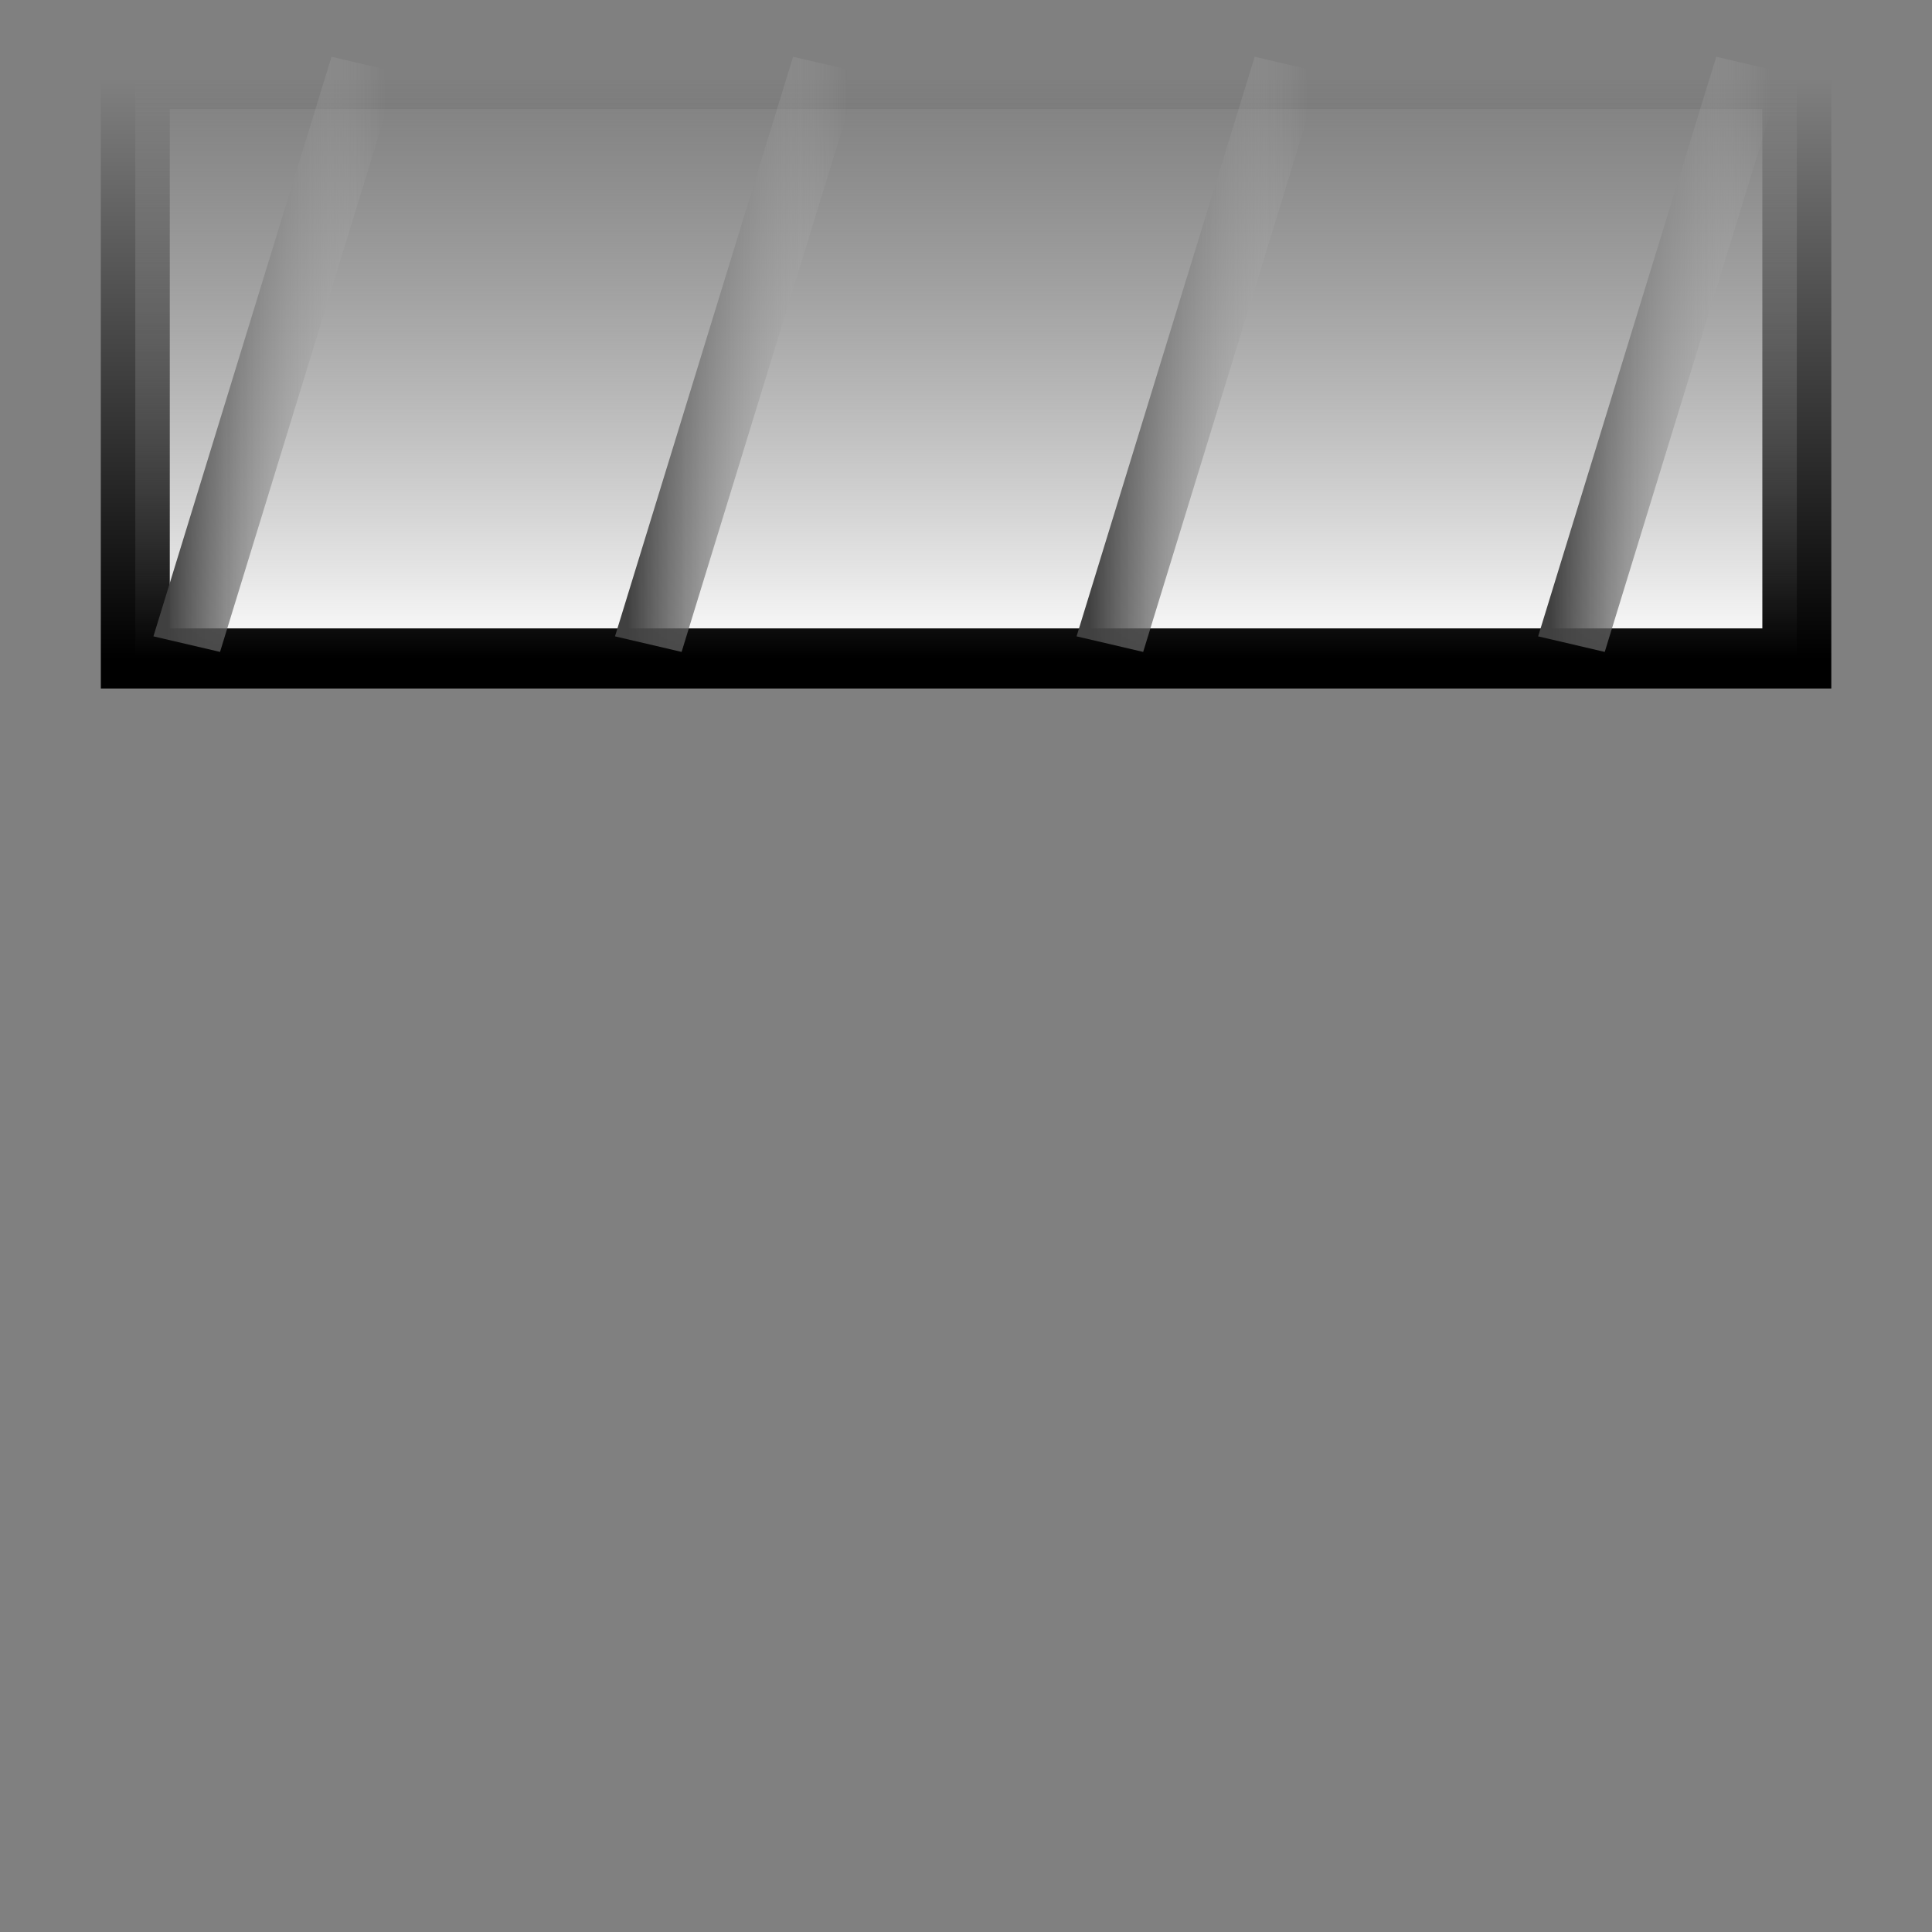 <?xml version="1.0" encoding="UTF-8" standalone="no"?>
<!-- Created with Inkscape (http://www.inkscape.org/) -->

<svg
   xmlns:dc="http://purl.org/dc/elements/1.1/"
   xmlns:cc="http://creativecommons.org/ns#"
   xmlns:rdf="http://www.w3.org/1999/02/22-rdf-syntax-ns#"
   xmlns:svg="http://www.w3.org/2000/svg"
   xmlns="http://www.w3.org/2000/svg"
   xmlns:xlink="http://www.w3.org/1999/xlink"
   xmlns:sodipodi="http://sodipodi.sourceforge.net/DTD/sodipodi-0.dtd"
   xmlns:inkscape="http://www.inkscape.org/namespaces/inkscape"
   width="30"
   height="30"
   id="svg2"
   version="1.1"
   inkscape:version="0.47 r22583"
   sodipodi:docname="vfm-down.svg"
   inkscape:export-filename="/home/tom/Dropbox/Work/BLGui/BLGuiApp/opi/opi/symbol/synoptic/webcam.png"
   inkscape:export-xdpi="90"
   inkscape:export-ydpi="90">
  <rect width="100%" height="100%" fill="#808080" stroke="none"/>
  <defs
     id="defs4">
    <inkscape:perspective
       sodipodi:type="inkscape:persp3d"
       inkscape:vp_x="0 : 15 : 1"
       inkscape:vp_y="0 : 1000 : 0"
       inkscape:vp_z="30 : 15 : 1"
       inkscape:persp3d-origin="15 : 10 : 1"
       id="perspective106" />
    <linearGradient
       inkscape:collect="always"
       id="linearGradient4029">
      <stop
         style="stop-color:#000000;stop-opacity:1;"
         offset="0"
         id="stop4031" />
      <stop
         style="stop-color:#000000;stop-opacity:0;"
         offset="1"
         id="stop4033" />
    </linearGradient>
    <linearGradient
       id="linearGradient3909">
      <stop
         style="stop-color:#2a999e;stop-opacity:1;"
         offset="0"
         id="stop3911" />
      <stop
         style="stop-color:#ffffff;stop-opacity:1;"
         offset="1"
         id="stop3913" />
    </linearGradient>
    <linearGradient
       id="linearGradient3755">
      <stop
         style="stop-color:#c8c8c8;stop-opacity:1;"
         offset="0"
         id="stop3757" />
      <stop
         style="stop-color:#ffffff;stop-opacity:1;"
         offset="1"
         id="stop3759" />
    </linearGradient>
    <linearGradient
       inkscape:collect="always"
       xlink:href="#linearGradient3755-3"
       id="linearGradient3761-9"
       x1="-336.859"
       y1="982.27"
       x2="-335.584"
       y2="967.695"
       gradientUnits="userSpaceOnUse" />
    <linearGradient
       id="linearGradient3755-3">
      <stop
         style="stop-color:#ffffff;stop-opacity:1;"
         offset="0"
         id="stop3757-6" />
      <stop
         style="stop-color:#c8c8c8;stop-opacity:0;"
         offset="1"
         id="stop3759-5" />
    </linearGradient>
    <filter
       id="filter3801"
       style="color-interpolation-filters:sRGB;"
       inkscape:label="Drop Shadow">
      <feFlood
         id="feFlood3803"
         flood-opacity="1"
         flood-color="rgb(0,0,0)"
         result="flood" />
      <feComposite
         id="feComposite3805"
         in2="SourceGraphic"
         in="flood"
         operator="in"
         result="composite1" />
      <feGaussianBlur
         id="feGaussianBlur3807"
         in="composite"
         stdDeviation="1.5"
         result="blur" />
      <feOffset
         id="feOffset3809"
         dx="0"
         dy="0"
         result="offset" />
      <feComposite
         id="feComposite3811"
         in2="offset"
         in="SourceGraphic"
         operator="over"
         result="composite2" />
    </filter>
    <filter
       id="filter4172"
       style="color-interpolation-filters:sRGB;"
       inkscape:label="Drop Shadow">
      <feFlood
         id="feFlood4174"
         flood-opacity="1"
         flood-color="rgb(0,0,0)"
         result="flood" />
      <feComposite
         id="feComposite4176"
         in2="SourceGraphic"
         in="flood"
         operator="in"
         result="composite1" />
      <feGaussianBlur
         id="feGaussianBlur4178"
         in="composite"
         stdDeviation="1"
         result="blur" />
      <feOffset
         id="feOffset4180"
         dx="0"
         dy="0"
         result="offset" />
      <feComposite
         id="feComposite4182"
         in2="offset"
         in="SourceGraphic"
         operator="over"
         result="composite2" />
    </filter>
    <filter
       id="filter3044"
       style="color-interpolation-filters:sRGB;"
       inkscape:label="Drop Shadow">
      <feFlood
         id="feFlood3046"
         flood-opacity="1"
         flood-color="rgb(0,0,0)"
         result="flood" />
      <feComposite
         id="feComposite3048"
         in2="SourceGraphic"
         in="flood"
         operator="in"
         result="composite1" />
      <feGaussianBlur
         id="feGaussianBlur3050"
         in="composite"
         stdDeviation="1"
         result="blur" />
      <feOffset
         id="feOffset3052"
         dx="0"
         dy="0"
         result="offset" />
      <feComposite
         id="feComposite3054"
         in2="offset"
         in="SourceGraphic"
         operator="over"
         result="composite2" />
    </filter>
    <filter
       id="filter3056"
       style="color-interpolation-filters:sRGB;"
       inkscape:label="Drop Shadow">
      <feFlood
         id="feFlood3058"
         flood-opacity="1"
         flood-color="rgb(0,0,0)"
         result="flood" />
      <feComposite
         id="feComposite3060"
         in2="SourceGraphic"
         in="flood"
         operator="in"
         result="composite1" />
      <feGaussianBlur
         id="feGaussianBlur3062"
         in="composite"
         stdDeviation="1"
         result="blur" />
      <feOffset
         id="feOffset3064"
         dx="0"
         dy="0"
         result="offset" />
      <feComposite
         id="feComposite3066"
         in2="offset"
         in="SourceGraphic"
         operator="over"
         result="composite2" />
    </filter>
    <filter
       id="filter3068"
       style="color-interpolation-filters:sRGB;"
       inkscape:label="Drop Shadow">
      <feFlood
         id="feFlood3070"
         flood-opacity="1"
         flood-color="rgb(0,0,0)"
         result="flood" />
      <feComposite
         id="feComposite3072"
         in2="SourceGraphic"
         in="flood"
         operator="in"
         result="composite1" />
      <feGaussianBlur
         id="feGaussianBlur3074"
         in="composite"
         stdDeviation="1"
         result="blur" />
      <feOffset
         id="feOffset3076"
         dx="0"
         dy="0"
         result="offset" />
      <feComposite
         id="feComposite3078"
         in2="offset"
         in="SourceGraphic"
         operator="over"
         result="composite2" />
    </filter>
    <filter
       id="filter3080"
       style="color-interpolation-filters:sRGB;"
       inkscape:label="Drop Shadow">
      <feFlood
         id="feFlood3082"
         flood-opacity="1"
         flood-color="rgb(0,0,0)"
         result="flood" />
      <feComposite
         id="feComposite3084"
         in2="SourceGraphic"
         in="flood"
         operator="in"
         result="composite1" />
      <feGaussianBlur
         id="feGaussianBlur3086"
         in="composite"
         stdDeviation="1"
         result="blur" />
      <feOffset
         id="feOffset3088"
         dx="0"
         dy="0"
         result="offset" />
      <feComposite
         id="feComposite3090"
         in2="offset"
         in="SourceGraphic"
         operator="over"
         result="composite2" />
    </filter>
    <filter
       id="filter3922"
       style="color-interpolation-filters:sRGB;"
       inkscape:label="Drop Shadow">
      <feFlood
         id="feFlood3924"
         flood-opacity="1"
         flood-color="rgb(0,0,0)"
         result="flood" />
      <feComposite
         in2="SourceGraphic"
         id="feComposite3926"
         in="flood"
         operator="in"
         result="composite1" />
      <feGaussianBlur
         id="feGaussianBlur3928"
         in="composite"
         stdDeviation="1"
         result="blur" />
      <feOffset
         id="feOffset3930"
         dx="0"
         dy="0"
         result="offset" />
      <feComposite
         in2="offset"
         id="feComposite3932"
         in="SourceGraphic"
         operator="over"
         result="composite2" />
    </filter>
    <linearGradient
       inkscape:collect="always"
       xlink:href="#linearGradient3755-3"
       id="linearGradient3961"
       x1="15"
       y1="20"
       x2="15"
       y2="28"
       gradientUnits="userSpaceOnUse" />
    <linearGradient
       inkscape:collect="always"
       xlink:href="#linearGradient3967-6"
       id="linearGradient3973"
       x1="4.606"
       y1="24"
       x2="7.25"
       y2="24"
       gradientUnits="userSpaceOnUse"
       gradientTransform="translate(0.763,1022.56)" />
    <linearGradient
       inkscape:collect="always"
       xlink:href="#linearGradient3967-6"
       id="linearGradient3973-0"
       x1="4.606"
       y1="24"
       x2="7.25"
       y2="24"
       gradientUnits="userSpaceOnUse"
       gradientTransform="translate(1.326,1022.362)" />
    <linearGradient
       id="linearGradient3967-6">
      <stop
         style="stop-color:#404040;stop-opacity:1;"
         offset="0"
         id="stop3969-9" />
      <stop
         style="stop-color:#c8c8c8;stop-opacity:0;"
         offset="1"
         id="stop3971-3" />
    </linearGradient>
    <linearGradient
       y2="24"
       x2="7.25"
       y1="24"
       x1="4.606"
       gradientTransform="translate(3.541,1022.56)"
       gradientUnits="userSpaceOnUse"
       id="linearGradient3990"
       xlink:href="#linearGradient3967-6"
       inkscape:collect="always" />
    <linearGradient
       inkscape:collect="always"
       xlink:href="#linearGradient3967-6"
       id="linearGradient4011"
       gradientUnits="userSpaceOnUse"
       gradientTransform="translate(6.319,1022.56)"
       x1="4.606"
       y1="24"
       x2="7.25"
       y2="24" />
    <linearGradient
       inkscape:collect="always"
       xlink:href="#linearGradient3967-6"
       id="linearGradient4015"
       gradientUnits="userSpaceOnUse"
       gradientTransform="translate(9.097,1022.56)"
       x1="4.606"
       y1="24"
       x2="7.25"
       y2="24" />
    <linearGradient
       inkscape:collect="always"
       xlink:href="#linearGradient3967-6"
       id="linearGradient4019"
       gradientUnits="userSpaceOnUse"
       gradientTransform="translate(11.875,1022.56)"
       x1="4.606"
       y1="24"
       x2="7.25"
       y2="24" />
    <linearGradient
       inkscape:collect="always"
       xlink:href="#linearGradient3967-6"
       id="linearGradient4023"
       gradientUnits="userSpaceOnUse"
       gradientTransform="translate(14.653,1022.56)"
       x1="4.606"
       y1="24"
       x2="7.25"
       y2="24" />
    <linearGradient
       inkscape:collect="always"
       xlink:href="#linearGradient3967-6"
       id="linearGradient4027"
       gradientUnits="userSpaceOnUse"
       gradientTransform="translate(17.431,1022.56)"
       x1="4.606"
       y1="24"
       x2="7.25"
       y2="24" />
    <linearGradient
       inkscape:collect="always"
       xlink:href="#linearGradient4029"
       id="linearGradient4035"
       x1="15"
       y1="20"
       x2="15"
       y2="28"
       gradientUnits="userSpaceOnUse" />
    <filter
       id="filter4047"
       style="color-interpolation-filters:sRGB;"
       inkscape:label="Drop Shadow">
      <feFlood
         id="feFlood4049"
         flood-opacity="1"
         flood-color="rgb(0,0,0)"
         result="flood" />
      <feComposite
         id="feComposite4051"
         in2="SourceGraphic"
         in="flood"
         operator="in"
         result="composite1" />
      <feGaussianBlur
         id="feGaussianBlur4053"
         in="composite"
         stdDeviation="1"
         result="blur" />
      <feOffset
         id="feOffset4055"
         dx="0"
         dy="0"
         result="offset" />
      <feComposite
         id="feComposite4057"
         in2="offset"
         in="SourceGraphic"
         operator="over"
         result="composite2" />
    </filter>
    <linearGradient
       inkscape:collect="always"
       xlink:href="#linearGradient3755-3"
       id="linearGradient4063"
       gradientUnits="userSpaceOnUse"
       x1="15"
       y1="20"
       x2="15"
       y2="28" />
    <linearGradient
       inkscape:collect="always"
       xlink:href="#linearGradient4029"
       id="linearGradient4065"
       gradientUnits="userSpaceOnUse"
       x1="15"
       y1="20"
       x2="15"
       y2="28" />
    <linearGradient
       inkscape:collect="always"
       xlink:href="#linearGradient3967-6"
       id="linearGradient4067"
       gradientUnits="userSpaceOnUse"
       gradientTransform="translate(0.763,1022.56)"
       x1="4.606"
       y1="24"
       x2="7.25"
       y2="24" />
    <linearGradient
       inkscape:collect="always"
       xlink:href="#linearGradient3967-6"
       id="linearGradient4069"
       gradientUnits="userSpaceOnUse"
       gradientTransform="translate(3.541,1022.56)"
       x1="4.606"
       y1="24"
       x2="7.25"
       y2="24" />
    <linearGradient
       inkscape:collect="always"
       xlink:href="#linearGradient3967-6"
       id="linearGradient4071"
       gradientUnits="userSpaceOnUse"
       gradientTransform="translate(6.319,1022.56)"
       x1="4.606"
       y1="24"
       x2="7.25"
       y2="24" />
    <linearGradient
       inkscape:collect="always"
       xlink:href="#linearGradient3967-6"
       id="linearGradient4073"
       gradientUnits="userSpaceOnUse"
       gradientTransform="translate(9.097,1022.56)"
       x1="4.606"
       y1="24"
       x2="7.25"
       y2="24" />
    <linearGradient
       inkscape:collect="always"
       xlink:href="#linearGradient3967-6"
       id="linearGradient4075"
       gradientUnits="userSpaceOnUse"
       gradientTransform="translate(11.875,1022.56)"
       x1="4.606"
       y1="24"
       x2="7.25"
       y2="24" />
    <linearGradient
       inkscape:collect="always"
       xlink:href="#linearGradient3967-6"
       id="linearGradient4077"
       gradientUnits="userSpaceOnUse"
       gradientTransform="translate(14.653,1022.56)"
       x1="4.606"
       y1="24"
       x2="7.25"
       y2="24" />
    <linearGradient
       inkscape:collect="always"
       xlink:href="#linearGradient3967-6"
       id="linearGradient4079"
       gradientUnits="userSpaceOnUse"
       gradientTransform="translate(17.431,1022.56)"
       x1="4.606"
       y1="24"
       x2="7.25"
       y2="24" />
    <linearGradient
       inkscape:collect="always"
       xlink:href="#linearGradient3967-6"
       id="linearGradient4082"
       gradientUnits="userSpaceOnUse"
       gradientTransform="translate(17.431,1022.56)"
       x1="4.606"
       y1="24"
       x2="7.25"
       y2="24" />
    <linearGradient
       inkscape:collect="always"
       xlink:href="#linearGradient3967-6"
       id="linearGradient4085"
       gradientUnits="userSpaceOnUse"
       gradientTransform="translate(14.653,1022.56)"
       x1="4.606"
       y1="24"
       x2="7.25"
       y2="24" />
    <linearGradient
       inkscape:collect="always"
       xlink:href="#linearGradient3967-6"
       id="linearGradient4088"
       gradientUnits="userSpaceOnUse"
       gradientTransform="translate(11.875,1022.56)"
       x1="4.606"
       y1="24"
       x2="7.25"
       y2="24" />
    <linearGradient
       inkscape:collect="always"
       xlink:href="#linearGradient3967-6"
       id="linearGradient4091"
       gradientUnits="userSpaceOnUse"
       gradientTransform="translate(9.097,1022.56)"
       x1="4.606"
       y1="24"
       x2="7.25"
       y2="24" />
    <linearGradient
       inkscape:collect="always"
       xlink:href="#linearGradient3967-6"
       id="linearGradient4094"
       gradientUnits="userSpaceOnUse"
       gradientTransform="translate(6.319,1022.56)"
       x1="4.606"
       y1="24"
       x2="7.25"
       y2="24" />
    <linearGradient
       inkscape:collect="always"
       xlink:href="#linearGradient3967-6"
       id="linearGradient4097"
       gradientUnits="userSpaceOnUse"
       gradientTransform="translate(3.541,1022.56)"
       x1="4.606"
       y1="24"
       x2="7.25"
       y2="24" />
    <linearGradient
       inkscape:collect="always"
       xlink:href="#linearGradient3967-6"
       id="linearGradient4100"
       gradientUnits="userSpaceOnUse"
       gradientTransform="translate(0.763,1022.56)"
       x1="4.606"
       y1="24"
       x2="7.25"
       y2="24" />
    <linearGradient
       inkscape:collect="always"
       xlink:href="#linearGradient3755-3"
       id="linearGradient4103"
       gradientUnits="userSpaceOnUse"
       x1="15"
       y1="20"
       x2="15"
       y2="28"
       gradientTransform="translate(0,1022.362)" />
    <linearGradient
       inkscape:collect="always"
       xlink:href="#linearGradient4029"
       id="linearGradient4105"
       gradientUnits="userSpaceOnUse"
       x1="15"
       y1="20"
       x2="15"
       y2="28"
       gradientTransform="translate(0,1022.362)" />
    <filter
       id="filter2912"
       inkscape:label="Drop shadow"
       width="1.5"
       height="1.5"
       x="-.25"
       y="-.25">
      <feGaussianBlur
         id="feGaussianBlur2914"
         in="SourceAlpha"
         stdDeviation="0.5"
         result="blur" />
      <feColorMatrix
         id="feColorMatrix2916"
         result="bluralpha"
         type="matrix"
         values="1 0 0 0 0 0 1 0 0 0 0 0 1 0 0 0 0 0 1 0 " />
      <feOffset
         id="feOffset2918"
         in="bluralpha"
         dx="0"
         dy="0"
         result="offsetBlur" />
      <feMerge
         id="feMerge2920">
        <feMergeNode
           id="feMergeNode2922"
           in="offsetBlur" />
        <feMergeNode
           id="feMergeNode2924"
           in="SourceGraphic" />
      </feMerge>
    </filter>
  </defs>
  <sodipodi:namedview
     id="base"
     pagecolor="#c8c8c8"
     bordercolor="#666666"
     borderopacity="1.0"
     inkscape:pageopacity="0"
     inkscape:pageshadow="2"
     inkscape:zoom="11.313708"
     inkscape:cx="-7.6791791"
     inkscape:cy="14.479138"
     inkscape:document-units="px"
     inkscape:current-layer="layer1"
     showgrid="true"
     inkscape:window-width="1324"
     inkscape:window-height="1036"
     inkscape:window-x="204"
     inkscape:window-y="107"
     inkscape:window-maximized="0"
     inkscape:snap-global="true"
     guidetolerance="10000"
     objecttolerance="20">
    <inkscape:grid
       type="xygrid"
       id="grid3010"
       empspacing="5"
       visible="true"
       enabled="true"
       snapvisiblegridlinesonly="true" />
  </sodipodi:namedview>
  <g
     inkscape:label="Layer 1"
     inkscape:groupmode="layer"
     id="layer1"
     transform="translate(0,-1022.362)">
    <g
       id="g4107"
       transform="matrix(1.29,0,0,-1.125,-4.349,2205.244)">
      <rect
         y="1042.362"
         x="5"
         height="8"
         width="20"
         id="rect3953"
         style="fill:url(#linearGradient4103);fill-opacity:1;stroke:url(#linearGradient4105);stroke-width:0.83;stroke-miterlimit:4;stroke-opacity:1;stroke-dasharray:none" />
      <path
         inkscape:connector-curvature="0"
         id="path3965"
         d="m 7.763,1050.56 -2.144,-8"
         style="fill:none;stroke:url(#linearGradient4100);stroke-width:0.83;stroke-linecap:butt;stroke-linejoin:miter;stroke-miterlimit:4;stroke-opacity:1;stroke-dasharray:none" />
      <path
         style="fill:none;stroke:url(#linearGradient4094);stroke-width:0.83;stroke-linecap:butt;stroke-linejoin:miter;stroke-miterlimit:4;stroke-opacity:1;stroke-dasharray:none"
         d="m 13.319,1050.56 -2.144,-8"
         id="path4009"
         inkscape:connector-curvature="0" />
      <path
         style="fill:none;stroke:url(#linearGradient4088);stroke-width:0.83;stroke-linecap:butt;stroke-linejoin:miter;stroke-miterlimit:4;stroke-opacity:1;stroke-dasharray:none"
         d="m 18.875,1050.56 -2.144,-8"
         id="path4017"
         inkscape:connector-curvature="0" />
      <path
         style="fill:none;stroke:url(#linearGradient4082);stroke-width:0.83;stroke-linecap:butt;stroke-linejoin:miter;stroke-miterlimit:4;stroke-opacity:1;stroke-dasharray:none"
         d="m 24.431,1050.56 -2.144,-8"
         id="path4025"
         inkscape:connector-curvature="0" />
    </g>
  </g>
</svg>

